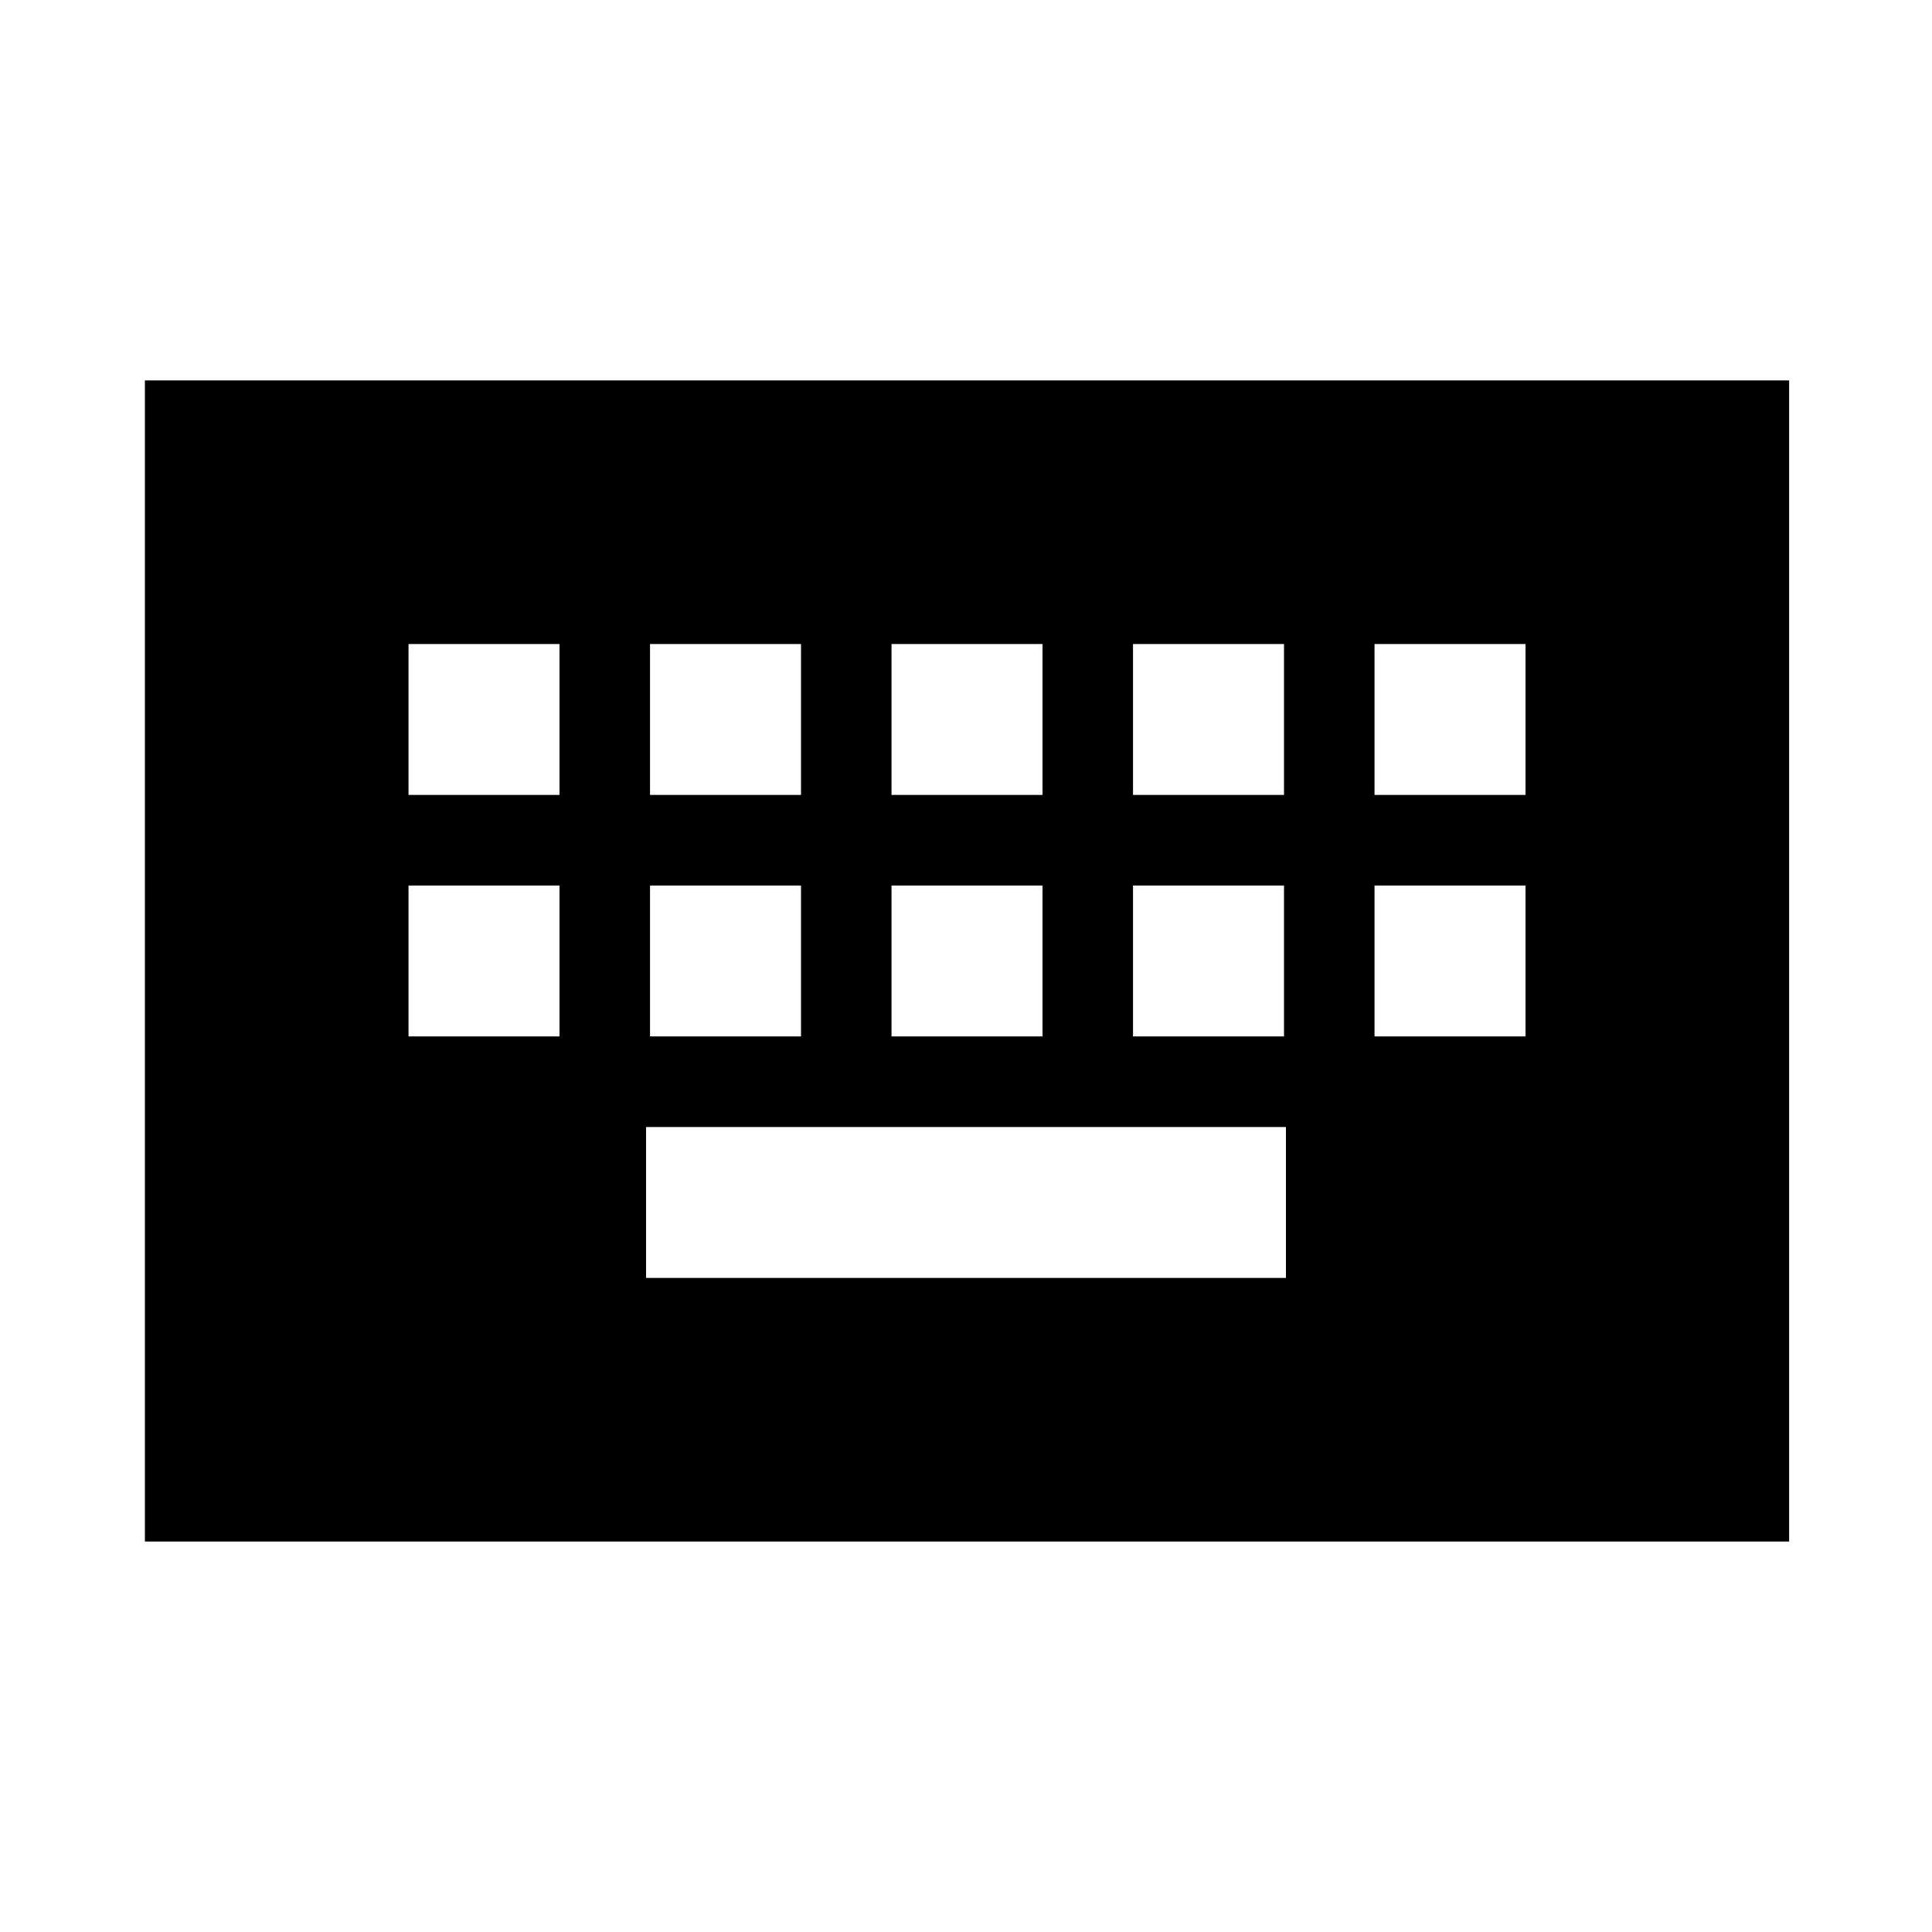 <svg xmlns="http://www.w3.org/2000/svg" height="20" width="20"><path d="M1.5 15.958V3.938h17.021v12.02Zm7.729-7.729h1.563V6.667H9.229Zm0 2.5h1.563V9.167H9.229Zm-2.5-2.5h1.563V6.667H6.729Zm0 2.5h1.563V9.167H6.729Zm-2.5 0h1.563V9.167H4.229Zm0-2.5h1.563V6.667H4.229Zm2.459 5h6.624v-1.562H6.688Zm5.041-2.5h1.563V9.167h-1.563Zm0-2.5h1.563V6.667h-1.563Zm2.5 2.5h1.563V9.167h-1.563Zm0-2.5h1.563V6.667h-1.563Z"/></svg>